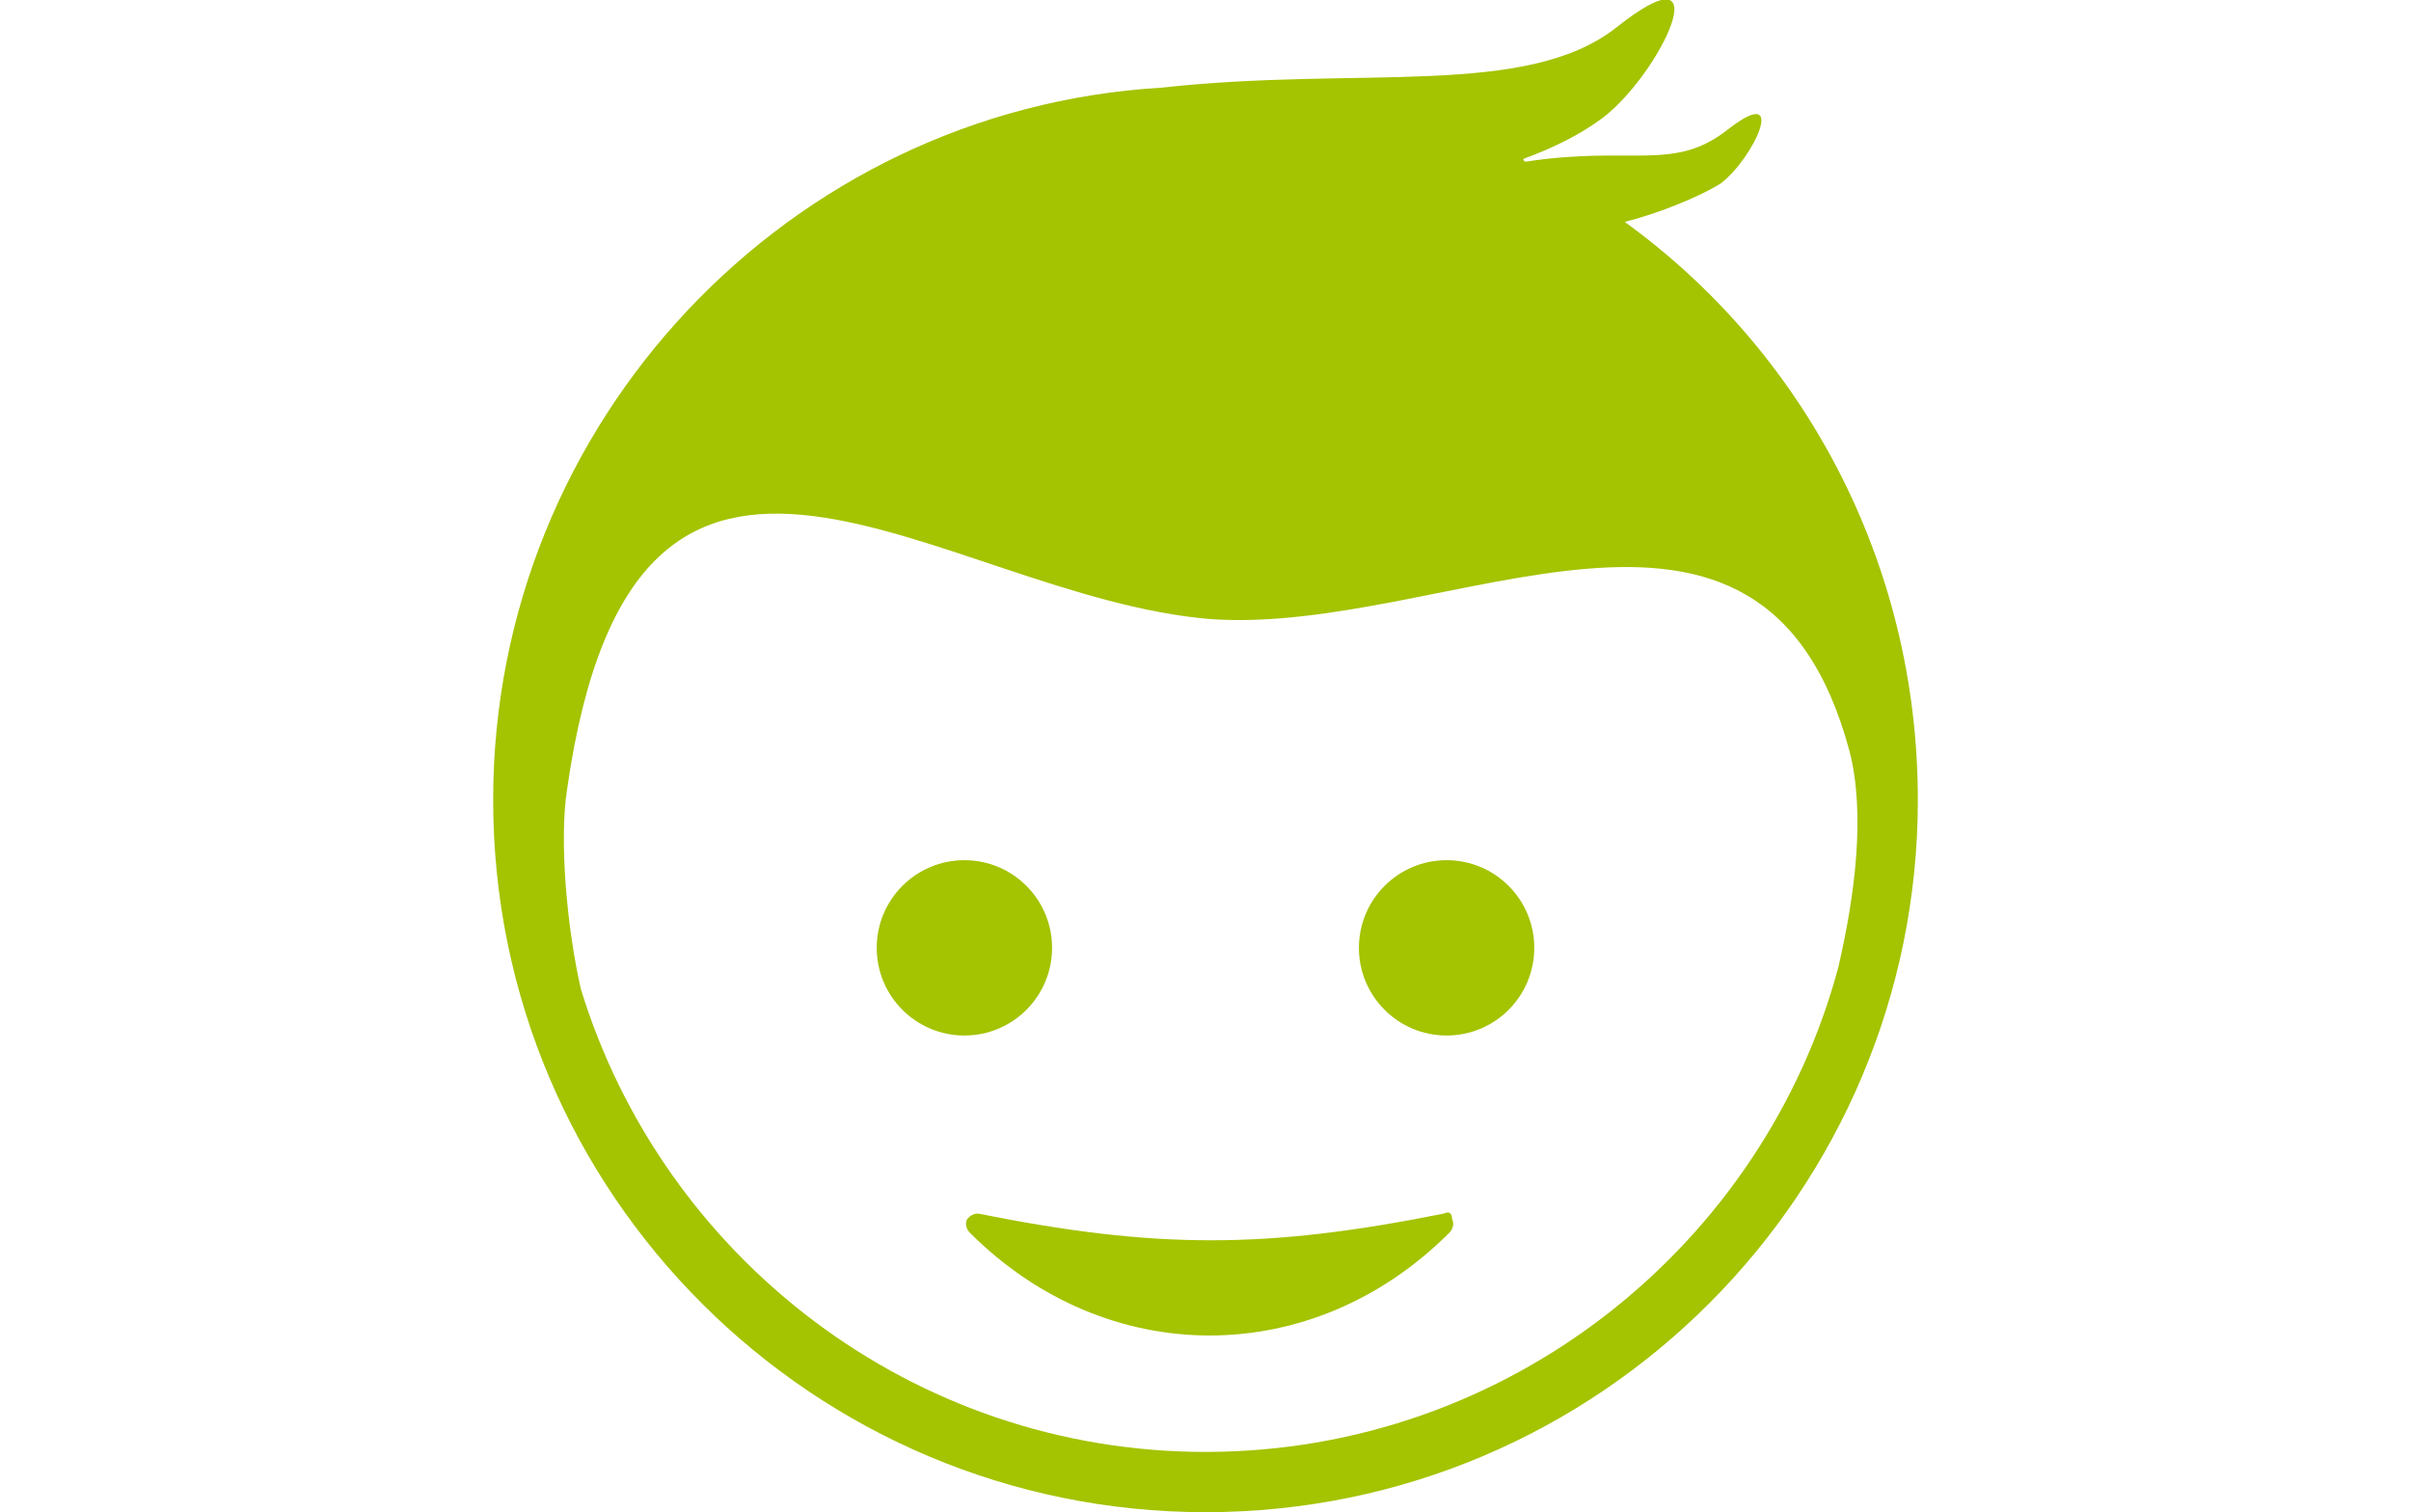 <?xml version="1.0" encoding="utf-8"?>
<!-- Generator: Adobe Illustrator 19.1.0, SVG Export Plug-In . SVG Version: 6.00 Build 0)  -->
<svg version="1.1" id="Ebene_2" xmlns="http://www.w3.org/2000/svg" xmlns:xlink="http://www.w3.org/1999/xlink" x="0px" y="0px"
	 viewBox="-1128.7 809 88 55.2" style="enable-background:new -1128.7 809 88 55.2;" xml:space="preserve">
<style type="text/css">
	.st0{fill:#A4C300;}
</style>
<g id="XMLID_28_">
	<circle id="XMLID_34_" class="st0" cx="-1093.5" cy="843.6" r="3.2"/>
	<circle id="XMLID_33_" class="st0" cx="-1075.9" cy="843.6" r="3.2"/>
	<path id="XMLID_32_" class="st0" d="M-1076,853.3c-6.5,1.3-10.5,1.3-17,0c-0.2,0-0.3,0.1-0.4,0.2c-0.1,0.2,0,0.4,0.1,0.5
		c5,5,12.5,5,17.5,0c0.1-0.1,0.2-0.3,0.1-0.5C-1075.7,853.3-1075.8,853.2-1076,853.3z"/>
	<path id="XMLID_29_" class="st0" d="M-1069.4,817.1c1.2-0.3,2.7-0.9,3.5-1.4c1.2-0.9,2.5-3.7,0.3-2c-2,1.6-3.5,0.6-7.4,1.2
		c0,0-0.1,0-0.1-0.1c1.1-0.4,2.1-0.9,2.9-1.5c2.1-1.6,4.4-6.4,0.5-3.3c-3.3,2.6-9.4,1.4-16.6,2.2c-13.6,0.8-24.4,12.2-24.4,26
		c0,14.4,11.7,26,26,26c14.4,0,26-11.7,26-26C-1058.7,829.5-1062.9,821.8-1069.4,817.1z M-1084.7,862c-10.7,0-19.8-7.1-22.8-16.9
		c-0.5-2.2-0.8-5.4-0.5-7.3c2.5-17.5,13.6-7,23.5-6.2c8.7,0.6,20.1-7.1,23.3,4.8c0.6,2.3,0.2,5.3-0.4,7.9
		C-1064.3,854.4-1073.6,862-1084.7,862z"/>
</g>
</svg>
